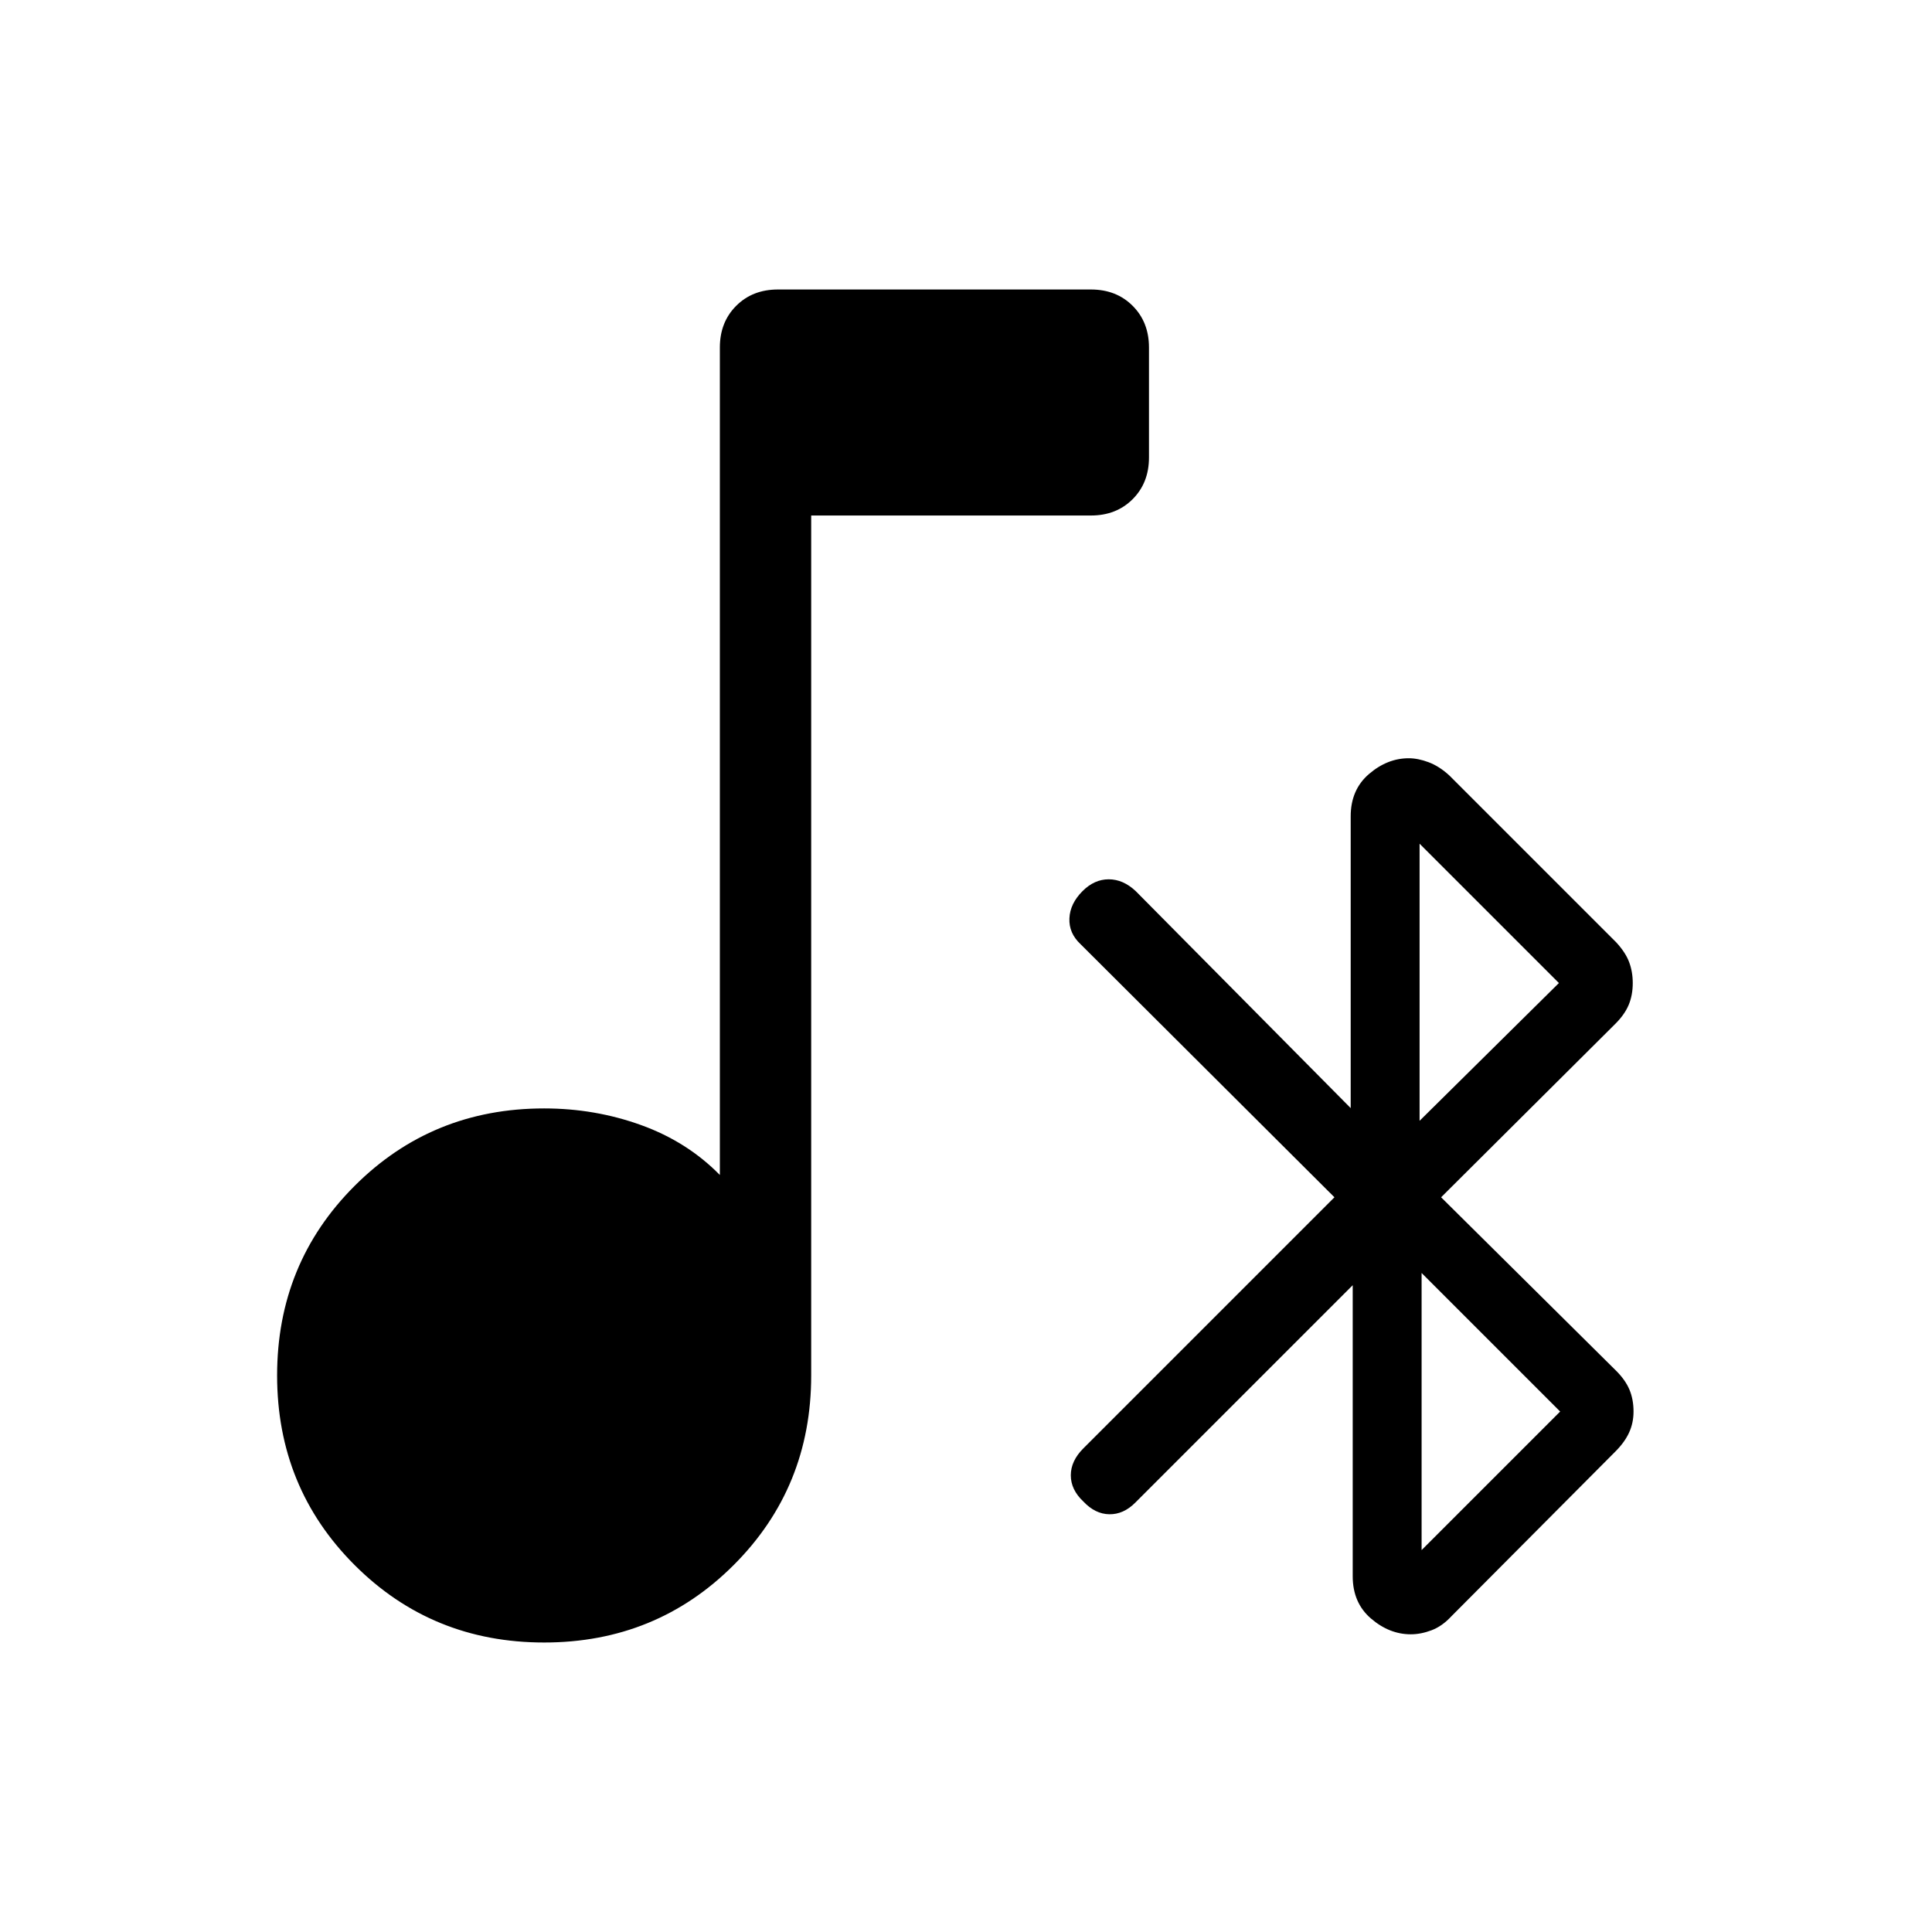 <svg xmlns="http://www.w3.org/2000/svg" width="48" height="48" viewBox="0 -960 960 960"><path d="M270.385-143.848q-55.692 0-94.192-38.5-38.499-38.499-38.499-94.191t38.499-94.191q38.5-38.5 94.192-38.5 25.23 0 48.153 8.269 22.923 8.27 39.154 24.808v-411.153q0-12.615 8.115-20.731 8.116-8.115 20.731-8.115h155.537q12.616 0 20.731 8.115 8.115 8.116 8.115 20.731v54.614q0 12.615-8.115 20.731-8.115 8.115-20.731 8.115H403.076v427.307q0 55.692-38.5 94.191-38.5 38.5-94.191 38.5Zm392.691-221.229L536.922-490.846q-5.846-5.461-5.538-12.808.308-7.346 6.538-13.576 5.847-5.846 13-5.846 7.154 0 13.385 5.846l106.846 107.846v-145q0-13.231 9.116-21.038 9.115-7.808 19.73-7.808 4.616 0 9.923 2 5.308 2 10.308 6.615l82.846 82.846q4.615 5 6.423 9.808 1.807 4.807 1.807 10.423 0 6-2 10.807-2 4.808-6.615 9.424l-86.615 86.23 87 86.231q4.615 4.615 6.615 9.423t2 10.808q0 5.615-2.192 10.423-2.193 4.807-6.808 9.423l-81.461 81.845q-4.615 5-9.923 7t-10.308 2q-10.615 0-19.73-7.807-9.116-7.808-9.116-21.039v-144.615L564.076-213.308q-5.846 5.846-12.884 5.731-7.039-.116-12.885-6.346-6.231-5.846-6.231-13t6.231-13.384l124.769-124.77Zm43.308 175.308 68.846-68.846-68.846-68.847v137.693Zm-1-213.307 69.231-68.462-69.231-69.231v137.693Z"/></svg>